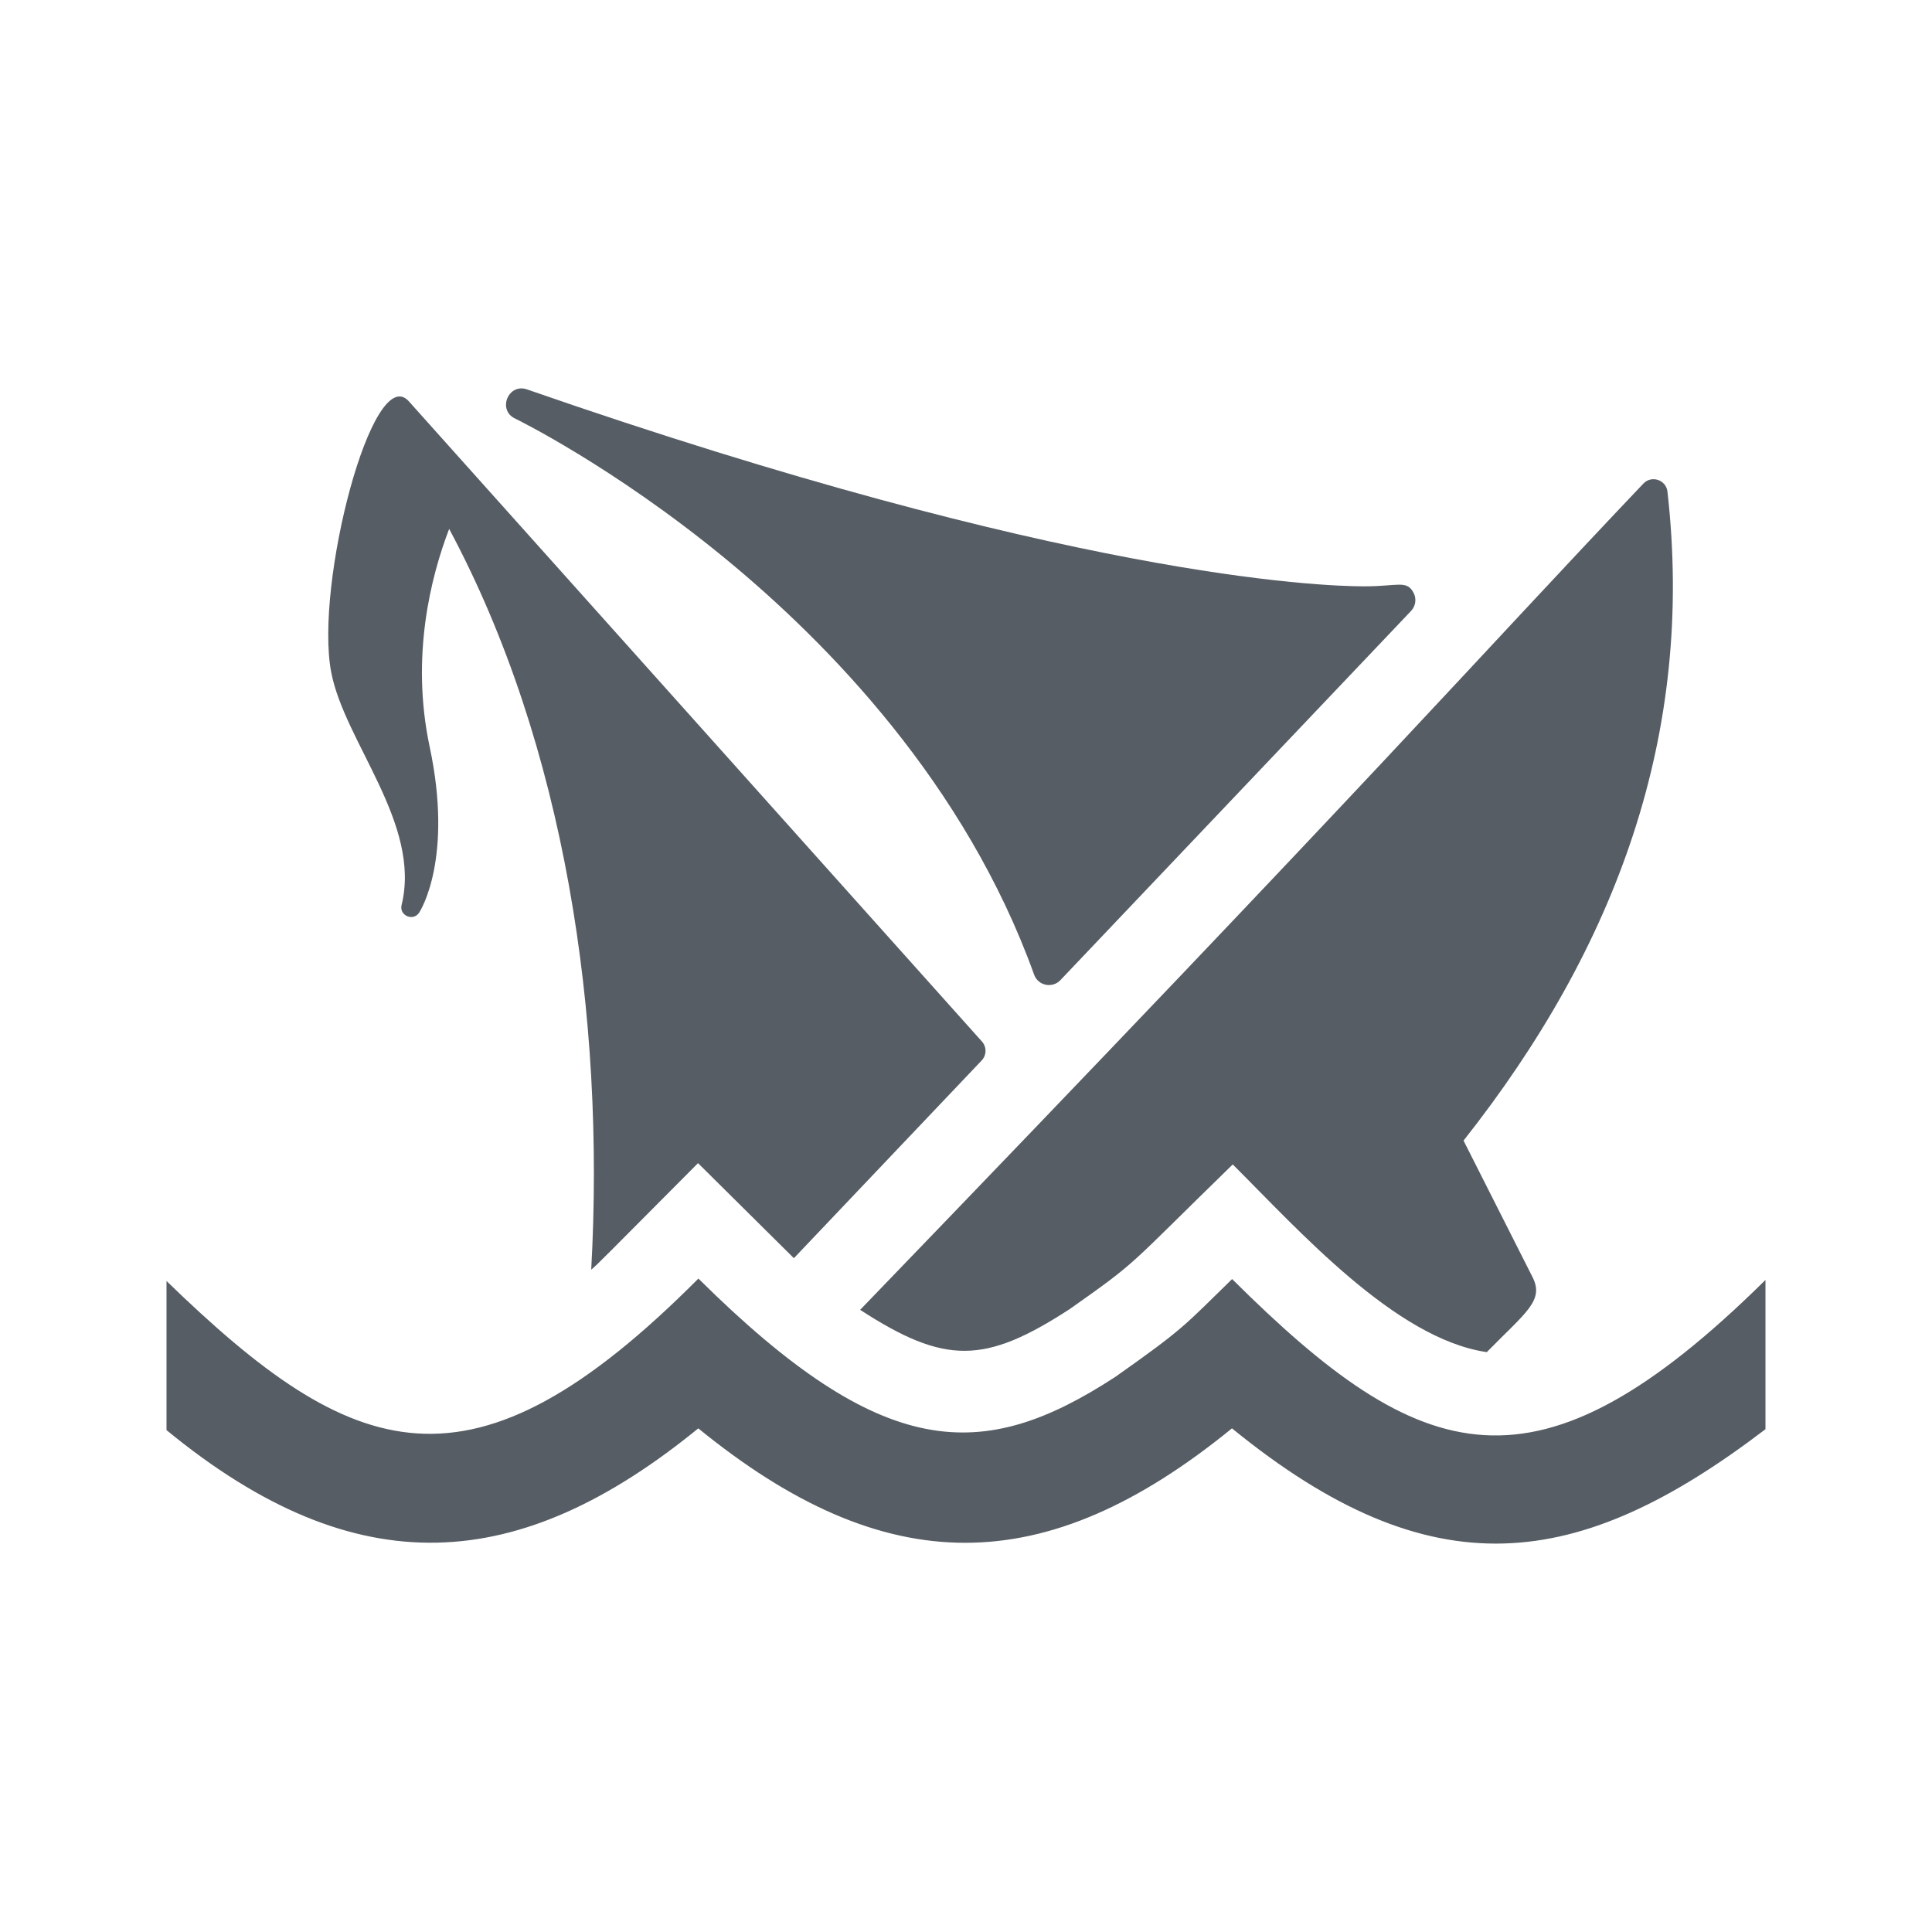 <?xml version="1.0" encoding="utf-8"?>
<!-- Generator: Adobe Illustrator 18.1.1, SVG Export Plug-In . SVG Version: 6.00 Build 0)  -->
<svg version="1.2" baseProfile="tiny" xmlns="http://www.w3.org/2000/svg" xmlns:xlink="http://www.w3.org/1999/xlink" x="0px"
	 y="0px" width="128px" height="128px" viewBox="0 0 128 128" xml:space="preserve">
<g id="_x31_28px_boxes">
	<rect fill="none" width="128" height="128"/>
</g>
<g id="Production">
	<g>
		<path fill="#565D64" d="M26.607,59.957c-0.173,0.703,0.774,1.107,1.165,0.505c0.093-0.143,2.267-3.59,0.694-10.988
			c-1.271-5.982,0.083-11.278,1.292-14.433c7.681,14.345,10.339,32.248,9.412,49.08
			c0.666-0.595,0.466-0.421,7.076-7.06l6.351,6.297l12.44-13.098c0.333-0.351,0.341-0.898,0.018-1.258
			l-37.967-42.412c-2.406-2.69-6.252,12.133-5.146,17.942C22.821,49.151,27.927,54.573,26.607,59.957z"/>
		<path fill="#565D64" d="M70.861,86.737c4.681-3.299,3.717-2.683,10.811-9.59c4.332,4.309,10.764,11.553,16.832,12.435
			c2.591-2.644,3.819-3.411,3.032-4.967l-4.573-9.047c10.166-12.872,15.329-26.962,13.51-42.996
			c-0.089-0.782-1.053-1.105-1.595-0.534C97.507,44.011,91.708,50.776,56.987,86.78
			C62.621,90.436,65.247,90.378,70.861,86.737z"/>
		<path fill="#565D64" d="M81.631,84.741c-3.165,3.082-3.134,3.237-7.752,6.491h-0.002
			c-8.801,5.736-15.377,5.603-27.606-6.524C31.198,99.847,23.404,96.874,11.032,84.871v9.877
			c12.636,10.383,23.391,9.541,35.232-0.115c12.392,10.101,22.951,10.116,35.357-0.001
			c13.271,10.819,22.952,9.504,35.346,0.057v-9.889C101.792,99.788,94.201,97.245,81.631,84.741z"/>
		<path fill="#565D64" d="M34.116,27.725c0.064,0.031,6.466,3.151,13.895,9.248c6.843,5.616,15.955,14.963,20.502,27.599
			c0.266,0.738,1.209,0.924,1.74,0.366l23.232-24.46c0.307-0.323,0.375-0.805,0.169-1.201
			c-0.452-0.868-1.057-0.43-3.247-0.43c-2.996,0-19.749-0.628-55.493-13.048
			C33.681,25.37,32.941,27.157,34.116,27.725z"/>
	</g>
</g>
</svg>
<!-- Generator: DIU -->
<!-- Copyright: Dutch Icon, Hemmo de Jonge, All right reserved -->
<!-- Licenced to: Anthony Lozano (anthonisu@gmail.com) -->
<!-- You cannot resell this icon as your own -->
<!-- please read the complete terms on http://unlimited.dutchicon.com/#/legal/license-agreement -->
